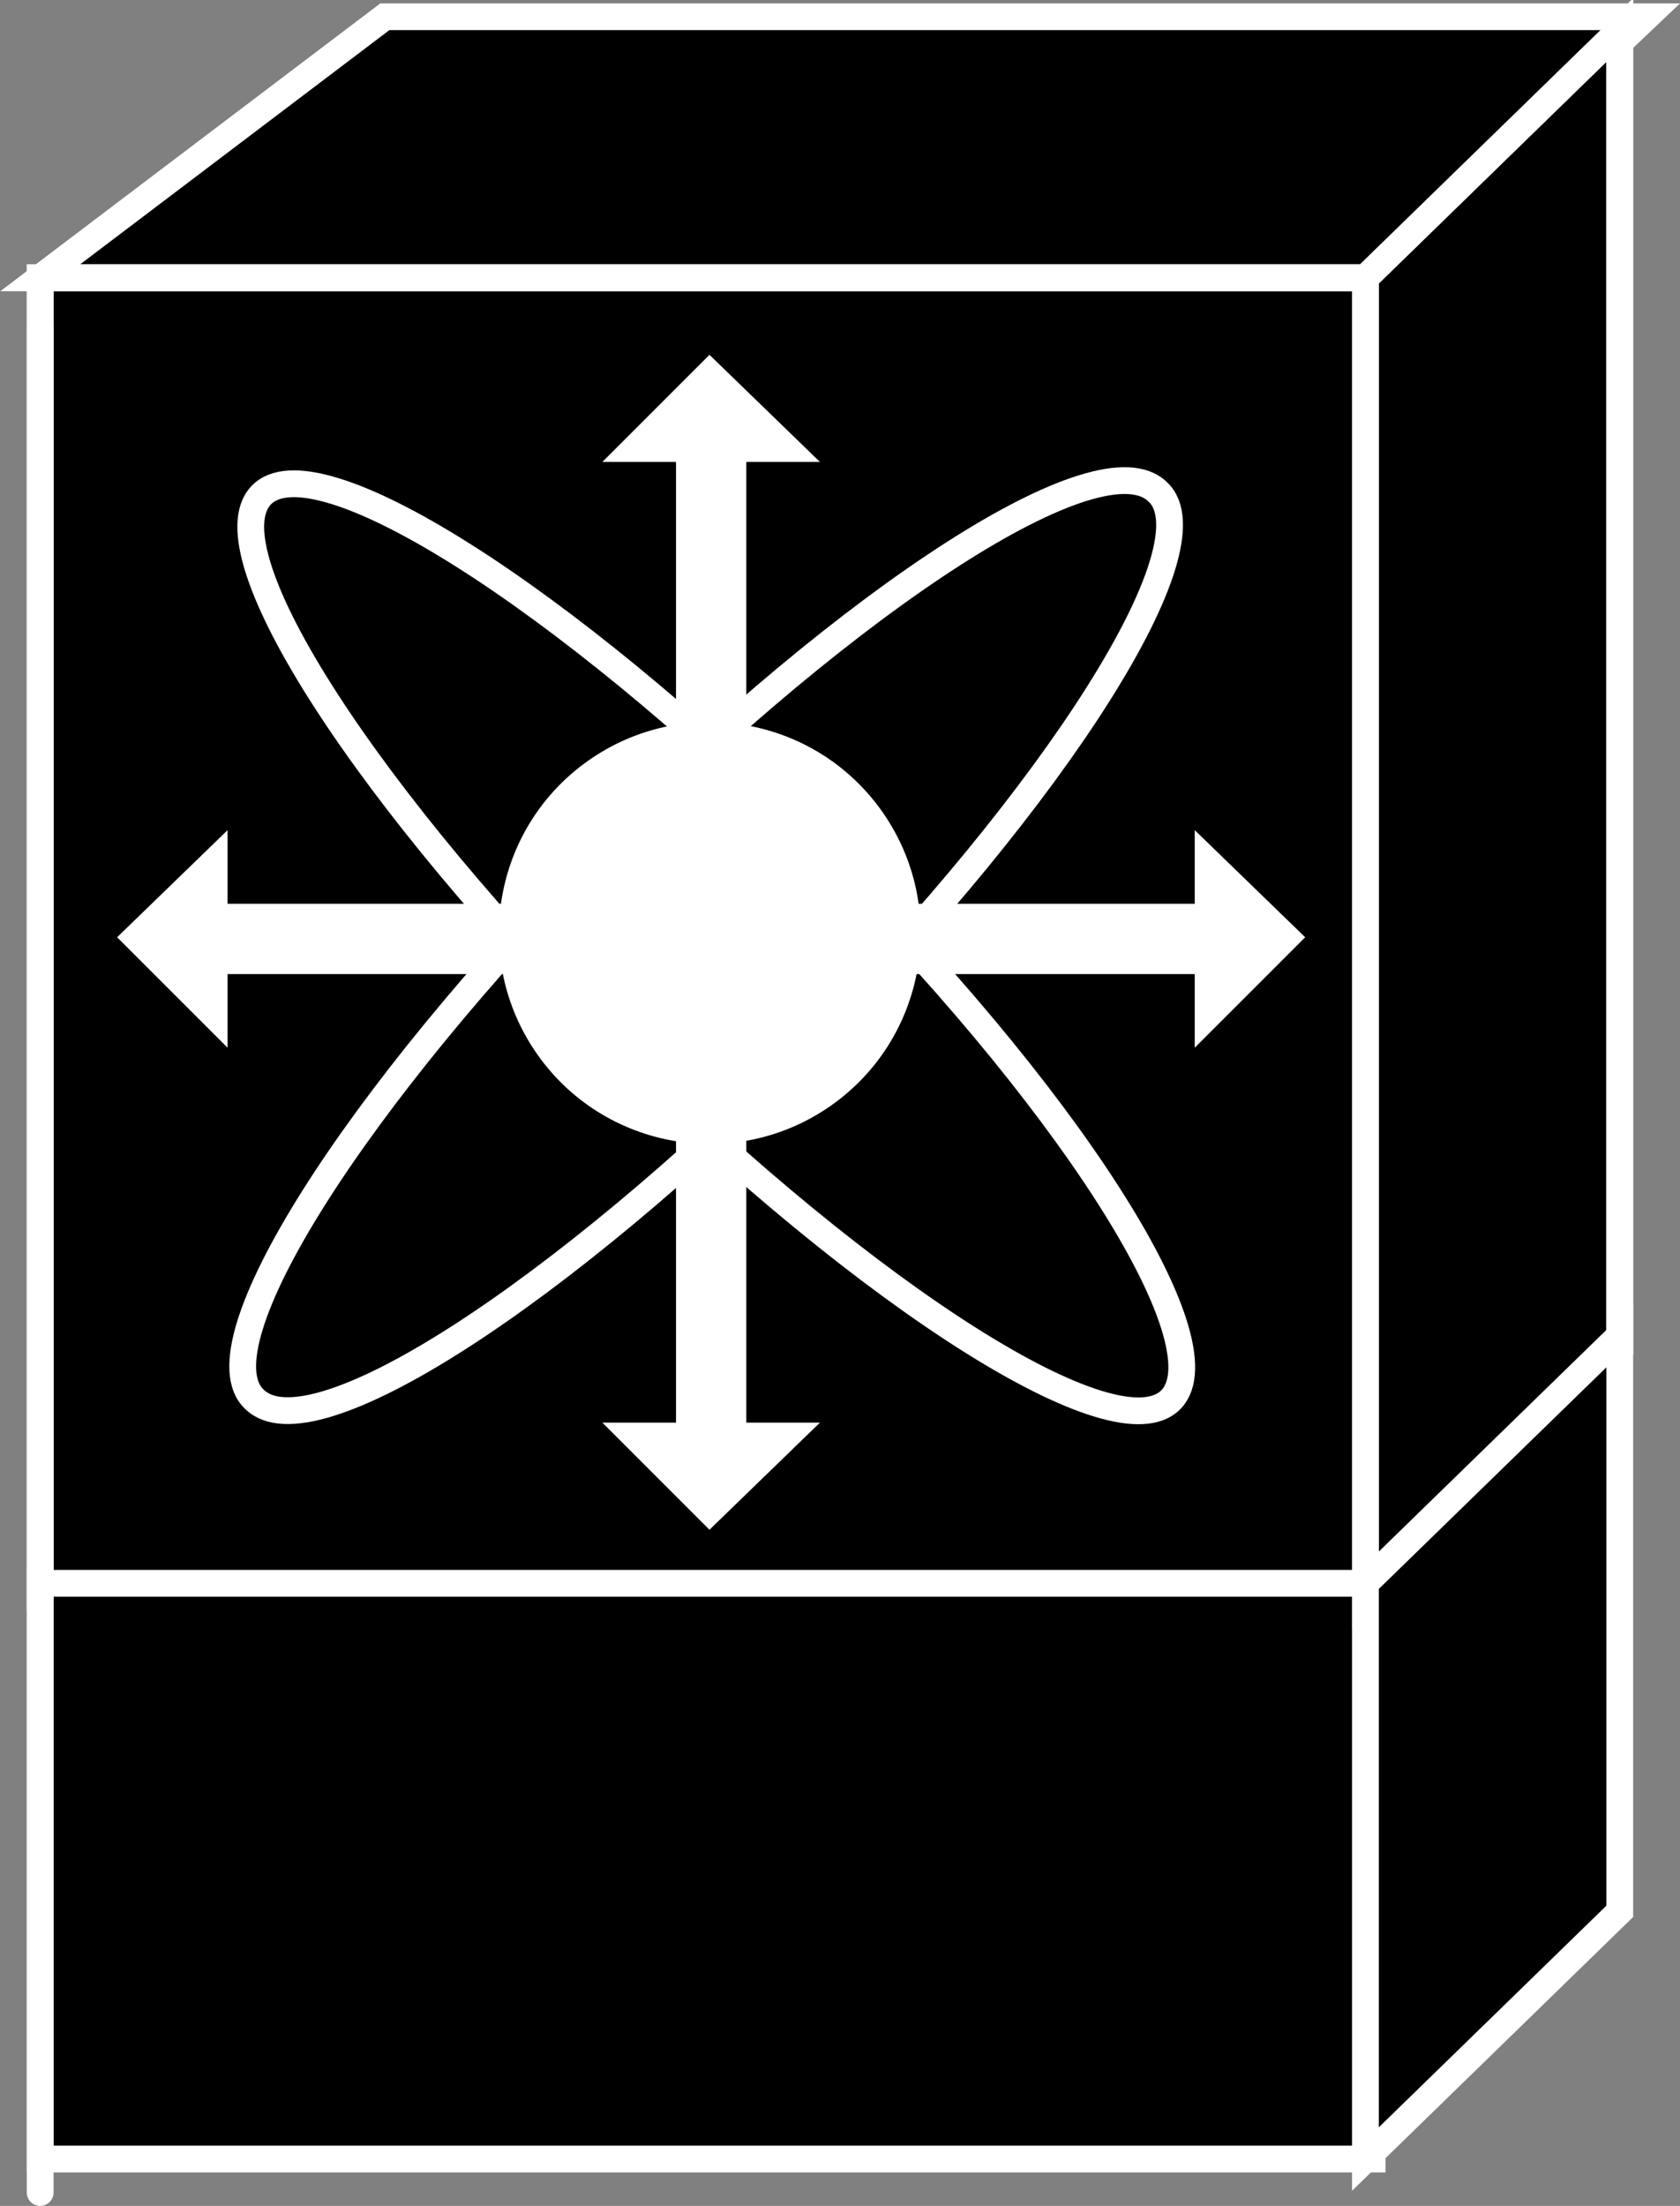 <?xml version="1.0" encoding="utf-8"?>
<!-- Generator: Adobe Illustrator 20.1.0, SVG Export Plug-In . SVG Version: 6.00 Build 0)  -->
<svg version="1.1" id="Layer_1" xmlns="http://www.w3.org/2000/svg" xmlns:xlink="http://www.w3.org/1999/xlink" x="0px" y="0px"
	 viewBox="0 0 50.2 65.9" style="enable-background:new 0 0 50.2 65.9;" xml:space="preserve">
<rect x="0" y="0" width="50.2" height="65.9" fill="#808080" stroke="none"/>
<style type="text/css">
	.st0{fill:#000000;stroke:#FFFFFF;stroke-width:0.8;}
	.st1{fill:#000000;}
	.st2{fill:none;stroke:#FFFFFF;stroke-width:0.8;}
	.st3{fill:#FFFFFF;}
	.st4{fill:none;stroke:#FFFFFF;stroke-width:0.8;stroke-linecap:round;stroke-linejoin:round;}
	.st5{fill:#FFFFFF;}
</style>
<g>
	<g>
		<g>
			<polygon class="st0" points="49.2,0.5 41,8.3 1.2,8.3 11.5,0.5 			"/>
			<g>
				<g>
					<rect x="1.2" y="8.3" class="st1" width="39.8" height="39.4"/>
				</g>
				<g>
					<rect x="1.2" y="8.3" class="st0" width="39.8" height="39.4"/>
				</g>
				<g>
					<rect x="1.2" y="8.3" class="st2" width="39.8" height="39.4"/>
				</g>
			</g>
			<g>
				<rect x="1.2" y="47.3" class="st0" width="39.8" height="17.2"/>
			</g>
			<g>
				<g>
					<polygon class="st1" points="48.4,40.3 48.4,0.9 40.8,8.3 40.8,47.7 					"/>
				</g>
				<g>
					<polygon class="st0" points="48.4,40.3 48.4,0.9 40.8,8.3 40.8,47.7 					"/>
				</g>
				<g>
					<polygon class="st2" points="48.4,40.3 48.4,0.9 40.8,8.3 40.8,47.7 					"/>
				</g>
			</g>
			<g>
				<polygon class="st0" points="48.4,57.1 48.4,39.9 40.8,47.3 40.8,64.5 				"/>
			</g>
			<g>
				<polygon class="st3" points="15.3,27 6.8,27 6.8,24.8 3.5,28 6.8,31.3 6.8,29.1 15.3,29.1 				"/>
				<polygon class="st3" points="20.2,33.9 20.2,42.5 18,42.5 21.2,45.7 24.5,42.5 22.3,42.5 22.3,33.9 				"/>
				<polygon class="st3" points="20.2,22.4 20.2,13.8 18,13.8 21.2,10.6 24.5,13.8 22.3,13.8 22.3,22.4 				"/>
				<polygon class="st3" points="27.1,29.1 35.7,29.1 35.7,31.3 39,28 35.7,24.8 35.7,27 27.1,27 				"/>
				<path class="st2" d="M35,41.8c-1.6,1.7-9-3-16.5-10.4C11,23.9,6.2,16.5,7.8,14.8c1.6-1.7,9,3,16.5,10.4
					C31.9,32.7,36.6,40.1,35,41.8z"/>
				<path class="st2" d="M34.6,14.7c1.7,1.6-3,9-10.4,16.5C16.7,38.7,9.3,43.5,7.6,41.8c-1.7-1.6,3-9,10.4-16.5
					C25.5,17.8,32.9,13,34.6,14.7z"/>
			</g>
		</g>
		<line class="st4" x1="1.2" y1="9.8" x2="1.2" y2="65.5"/>
	</g>
	<ellipse transform="matrix(0.819 -0.574 0.574 0.819 -12.169 17.192)" class="st5" cx="21.2" cy="27.9" rx="6.3" ry="6.3"/>
</g>
</svg>
